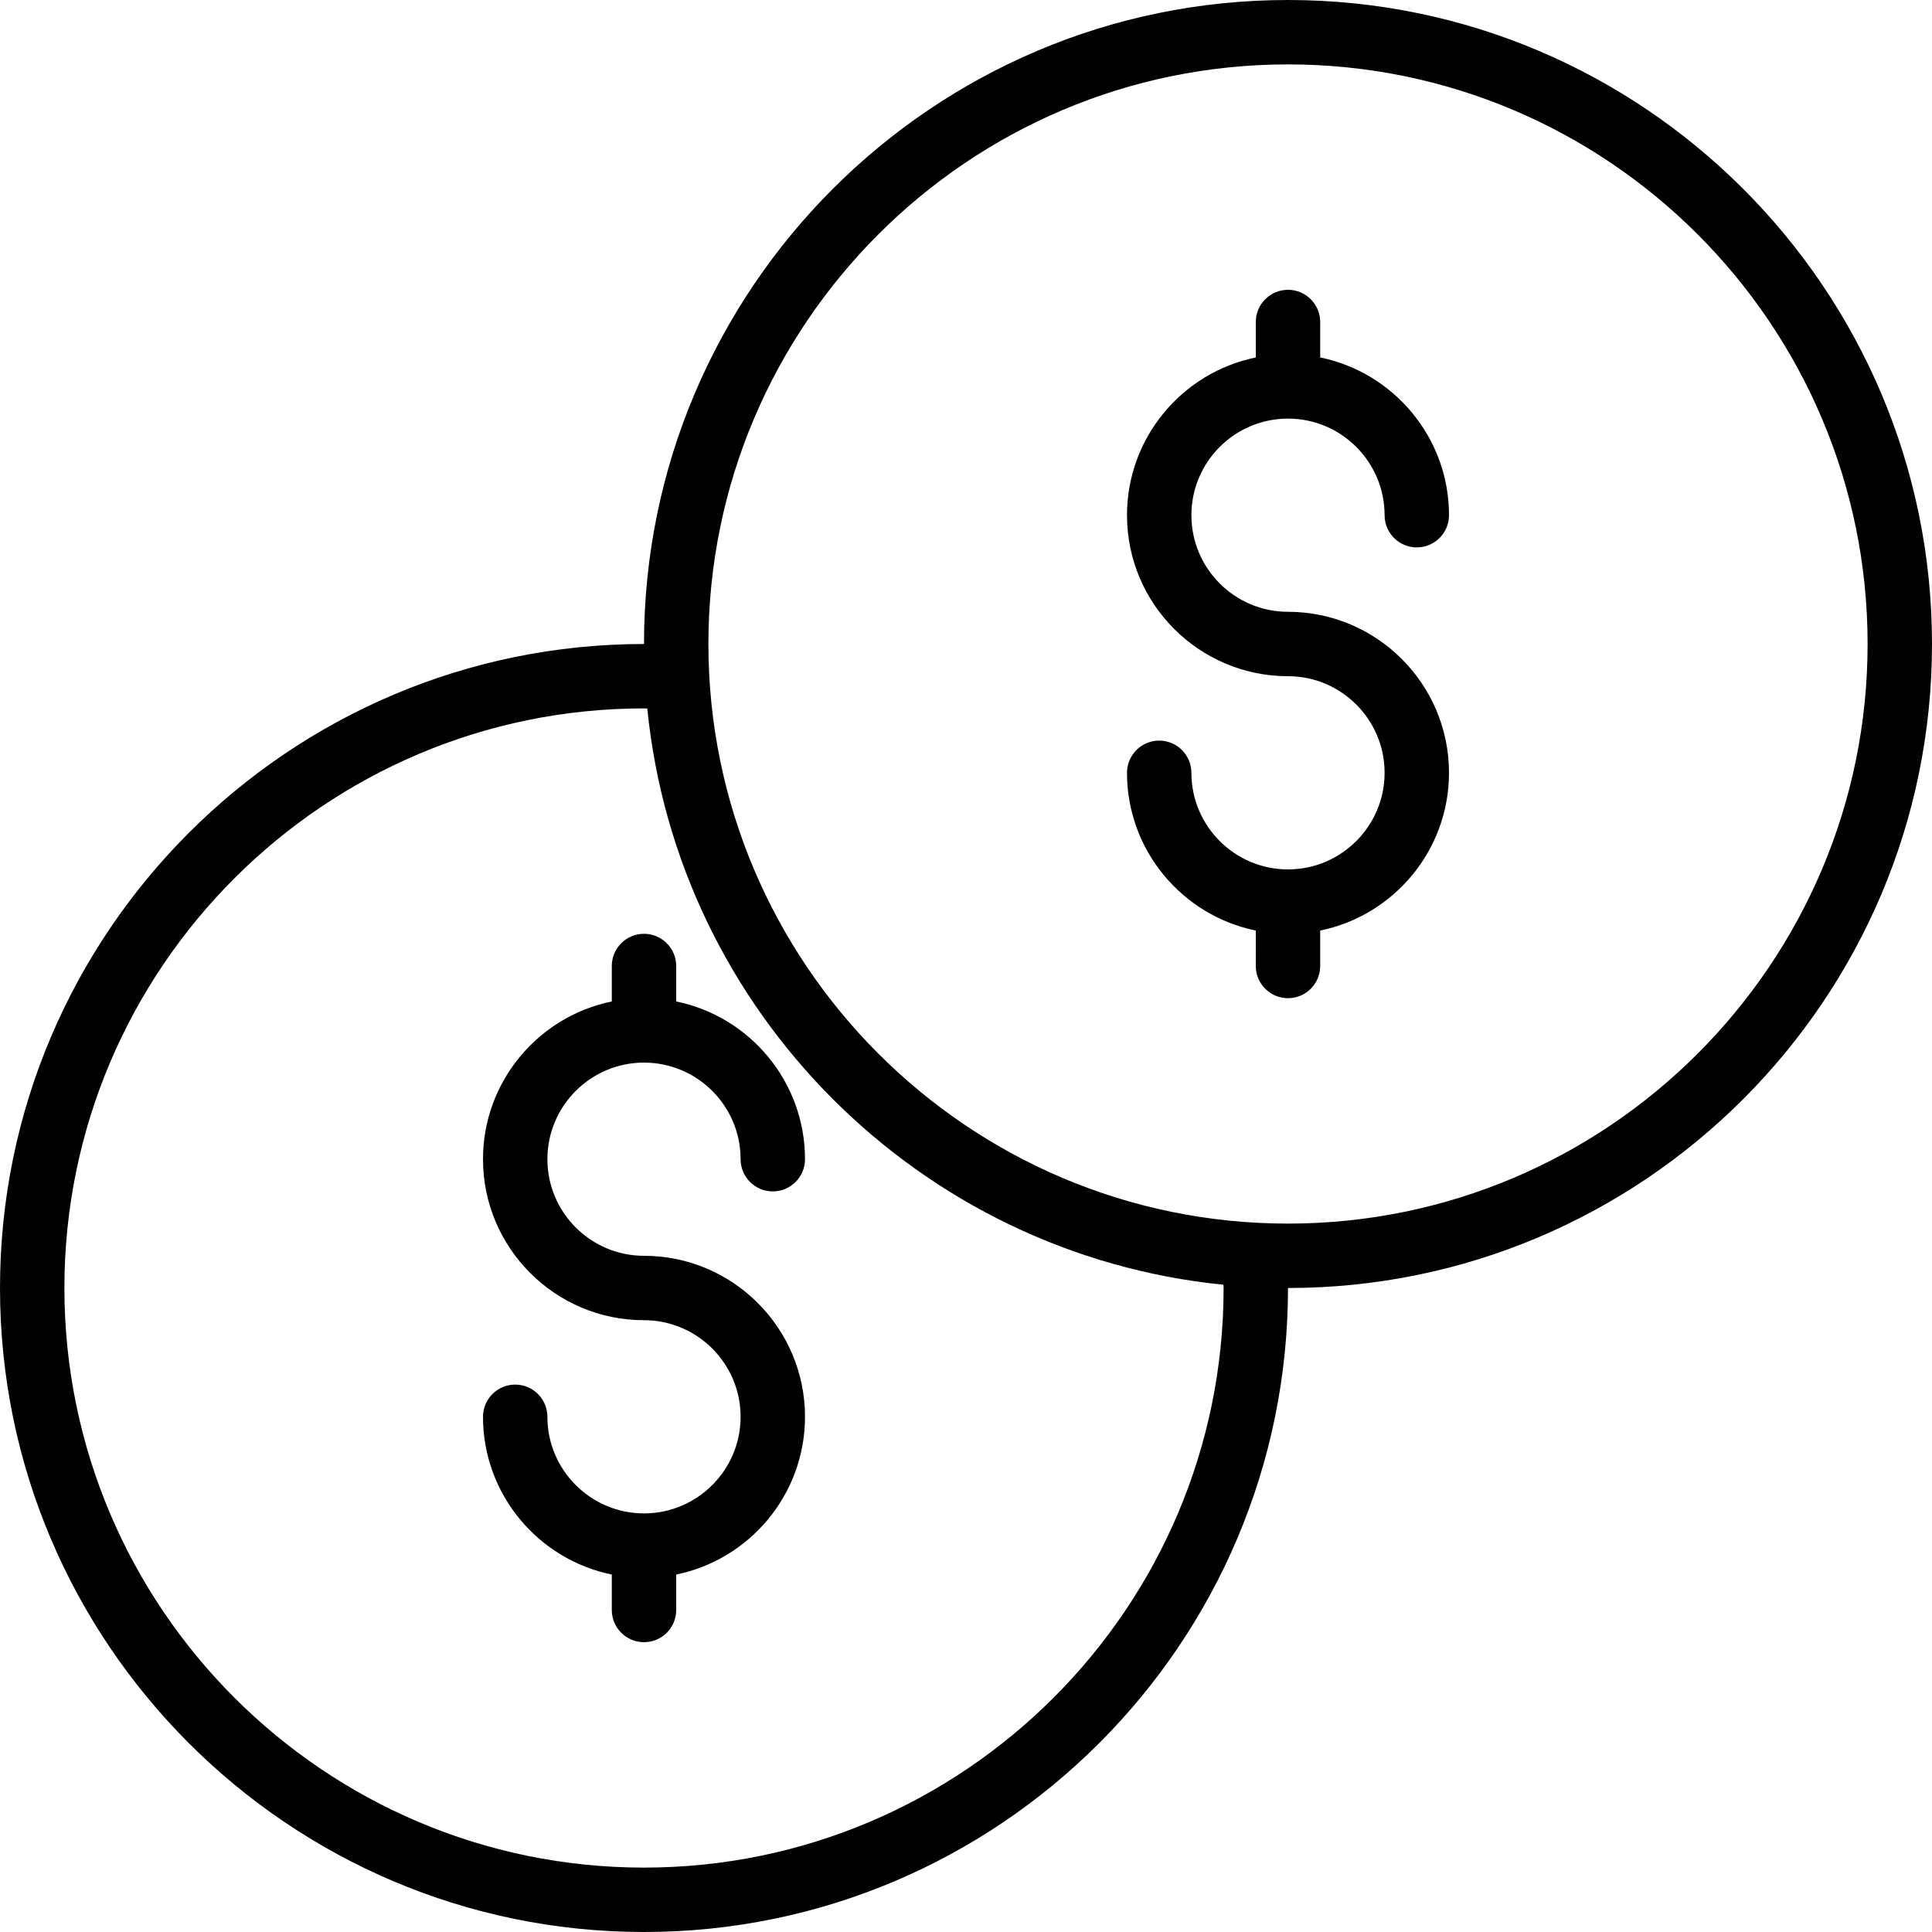 <?xml version="1.0" encoding="utf-8"?>
<!-- Generator: Adobe Illustrator 17.0.0, SVG Export Plug-In . SVG Version: 6.00 Build 0)  -->
<!DOCTYPE svg PUBLIC "-//W3C//DTD SVG 1.1//EN" "http://www.w3.org/Graphics/SVG/1.1/DTD/svg11.dtd">
<svg version="1.1" id="Layer_1" xmlns="http://www.w3.org/2000/svg" xmlns:xlink="http://www.w3.org/1999/xlink" x="0px" y="0px"
	 width="60px" height="60px" viewBox="0 0 60 60" enable-background="new 0 0 60 60" xml:space="preserve">
<g>
	<path fill="#010101" d="M40,0C28.972,0,20,8.972,20,20C8.972,20,0,28.972,0,40c0,11.028,8.972,20,20,20c11.028,0,20-8.972,20-20
		c11.028,0,20-8.972,20-20C60,8.972,51.028,0,40,0z M38,40c0,9.925-8.075,18-18,18S2,49.925,2,40s8.075-18,18-18
		c0.034,0,0.068,0.004,0.102,0.005c0.943,9.43,8.463,16.951,17.894,17.894C37.996,39.932,38,39.966,38,40z M40,38
		c-9.925,0-18-8.075-18-18S30.075,2,40,2s18,8.075,18,18S49.925,38,40,38z"/>
	<path fill="#010101" d="M40,13c1.654,0,3,1.346,3,3c0,0.552,0.448,1,1,1s1-0.448,1-1c0-2.414-1.721-4.434-4-4.899V10
		c0-0.552-0.448-1-1-1s-1,0.448-1,1v1.101c-2.279,0.465-4,2.485-4,4.899c0,2.757,2.243,5,5,5c1.654,0,3,1.346,3,3s-1.346,3-3,3
		s-3-1.346-3-3c0-0.552-0.448-1-1-1s-1,0.448-1,1c0,2.414,1.721,4.434,4,4.899V30c0,0.552,0.448,1,1,1s1-0.448,1-1v-1.101
		c2.279-0.465,4-2.484,4-4.899c0-2.757-2.243-5-5-5c-1.654,0-3-1.346-3-3S38.346,13,40,13z"/>
	<path fill="#010101" d="M20,33c1.654,0,3,1.346,3,3c0,0.552,0.448,1,1,1s1-0.448,1-1c0-2.414-1.721-4.434-4-4.899V30
		c0-0.552-0.448-1-1-1s-1,0.448-1,1v1.101c-2.279,0.465-4,2.485-4,4.899c0,2.757,2.243,5,5,5c1.654,0,3,1.346,3,3s-1.346,3-3,3
		s-3-1.346-3-3c0-0.552-0.448-1-1-1s-1,0.448-1,1c0,2.414,1.721,4.434,4,4.899V50c0,0.552,0.448,1,1,1s1-0.448,1-1v-1.101
		c2.279-0.465,4-2.484,4-4.899c0-2.757-2.243-5-5-5c-1.654,0-3-1.346-3-3S18.346,33,20,33z"/>
</g>
</svg>
